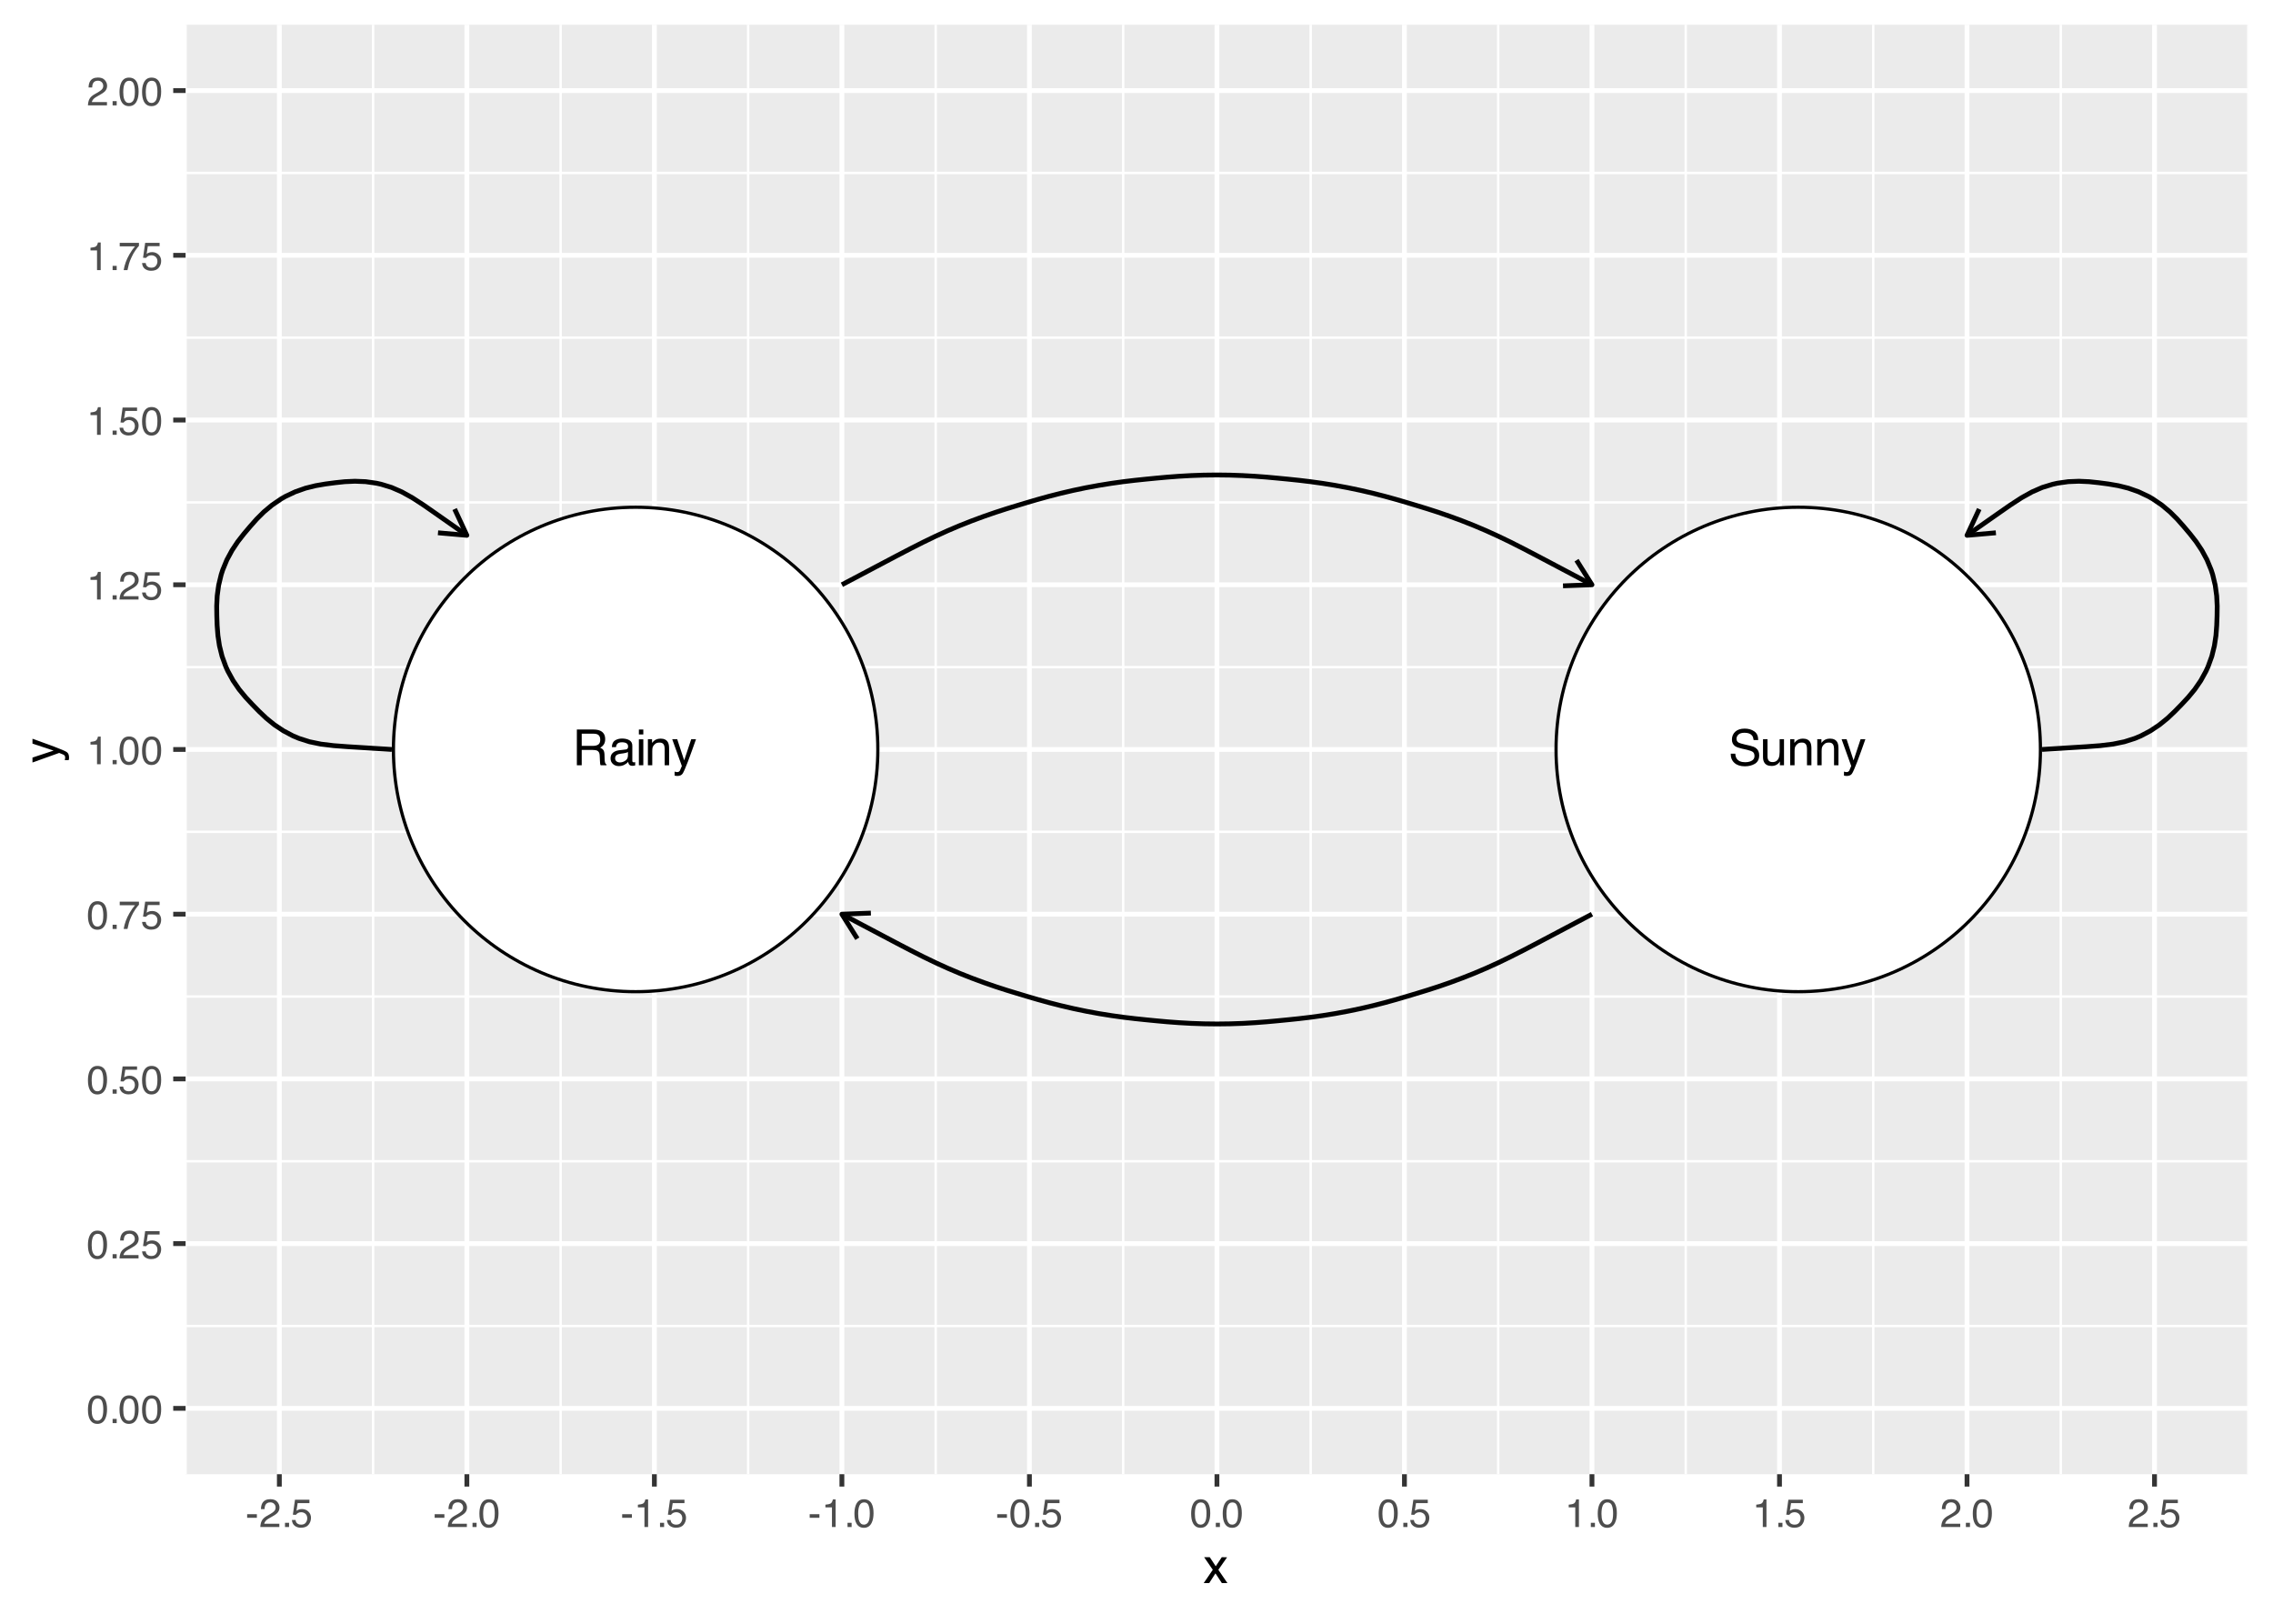 <?xml version="1.0" encoding="UTF-8"?>
<svg xmlns="http://www.w3.org/2000/svg" xmlns:xlink="http://www.w3.org/1999/xlink" width="504" height="360" viewBox="0 0 504 360">
<defs>
<g>
<g id="glyph-0-0">
<path d="M 0.359 0 L 0.359 -7.922 L 6.641 -7.922 L 6.641 0 Z M 5.656 -1 L 5.656 -6.938 L 1.344 -6.938 L 1.344 -1 Z M 5.656 -1 "/>
</g>
<g id="glyph-0-1">
<path d="M 4.531 -4.297 C 5.031 -4.297 5.426 -4.395 5.719 -4.594 C 6.008 -4.789 6.156 -5.156 6.156 -5.688 C 6.156 -6.25 5.953 -6.633 5.547 -6.844 C 5.328 -6.945 5.035 -7 4.672 -7 L 2.047 -7 L 2.047 -4.297 Z M 0.969 -7.922 L 4.641 -7.922 C 5.242 -7.922 5.742 -7.832 6.141 -7.656 C 6.879 -7.32 7.25 -6.695 7.25 -5.781 C 7.25 -5.312 7.148 -4.926 6.953 -4.625 C 6.754 -4.32 6.484 -4.078 6.141 -3.891 C 6.441 -3.766 6.672 -3.598 6.828 -3.391 C 6.984 -3.191 7.07 -2.863 7.094 -2.406 L 7.125 -1.344 C 7.133 -1.039 7.16 -0.812 7.203 -0.656 C 7.266 -0.406 7.379 -0.242 7.547 -0.172 L 7.547 0 L 6.234 0 C 6.203 -0.07 6.172 -0.16 6.141 -0.266 C 6.117 -0.367 6.102 -0.578 6.094 -0.891 L 6.031 -2.219 C 6.008 -2.727 5.816 -3.07 5.453 -3.25 C 5.242 -3.344 4.922 -3.391 4.484 -3.391 L 2.047 -3.391 L 2.047 0 L 0.969 0 Z M 0.969 -7.922 "/>
</g>
<g id="glyph-0-2">
<path d="M 1.453 -1.531 C 1.453 -1.25 1.555 -1.023 1.766 -0.859 C 1.973 -0.703 2.211 -0.625 2.484 -0.625 C 2.828 -0.625 3.16 -0.707 3.484 -0.875 C 4.023 -1.133 4.297 -1.562 4.297 -2.156 L 4.297 -2.938 C 4.172 -2.863 4.016 -2.801 3.828 -2.75 C 3.641 -2.695 3.457 -2.66 3.281 -2.641 L 2.703 -2.562 C 2.348 -2.52 2.082 -2.445 1.906 -2.344 C 1.602 -2.176 1.453 -1.906 1.453 -1.531 Z M 3.812 -3.5 C 4.031 -3.531 4.176 -3.625 4.25 -3.781 C 4.301 -3.863 4.328 -3.988 4.328 -4.156 C 4.328 -4.488 4.207 -4.727 3.969 -4.875 C 3.727 -5.02 3.391 -5.094 2.953 -5.094 C 2.453 -5.094 2.094 -4.957 1.875 -4.688 C 1.758 -4.531 1.68 -4.305 1.641 -4.016 L 0.734 -4.016 C 0.754 -4.723 0.984 -5.219 1.422 -5.5 C 1.867 -5.781 2.391 -5.922 2.984 -5.922 C 3.66 -5.922 4.211 -5.789 4.641 -5.531 C 5.055 -5.27 5.266 -4.867 5.266 -4.328 L 5.266 -1 C 5.266 -0.895 5.285 -0.812 5.328 -0.75 C 5.367 -0.688 5.457 -0.656 5.594 -0.656 C 5.633 -0.656 5.68 -0.656 5.734 -0.656 C 5.785 -0.664 5.844 -0.676 5.906 -0.688 L 5.906 0.031 C 5.758 0.07 5.645 0.098 5.562 0.109 C 5.477 0.117 5.367 0.125 5.234 0.125 C 4.898 0.125 4.66 0.004 4.516 -0.234 C 4.43 -0.359 4.375 -0.535 4.344 -0.766 C 4.145 -0.504 3.859 -0.281 3.484 -0.094 C 3.117 0.094 2.711 0.188 2.266 0.188 C 1.734 0.188 1.297 0.023 0.953 -0.297 C 0.609 -0.617 0.438 -1.023 0.438 -1.516 C 0.438 -2.047 0.602 -2.457 0.938 -2.75 C 1.281 -3.051 1.723 -3.238 2.266 -3.312 Z M 3 -5.922 Z M 3 -5.922 "/>
</g>
<g id="glyph-0-3">
<path d="M 0.719 -5.75 L 1.703 -5.75 L 1.703 0 L 0.719 0 Z M 0.719 -7.922 L 1.703 -7.922 L 1.703 -6.828 L 0.719 -6.828 Z M 0.719 -7.922 "/>
</g>
<g id="glyph-0-4">
<path d="M 0.719 -5.781 L 1.641 -5.781 L 1.641 -4.953 C 1.91 -5.297 2.195 -5.539 2.5 -5.688 C 2.812 -5.832 3.148 -5.906 3.516 -5.906 C 4.336 -5.906 4.895 -5.617 5.188 -5.047 C 5.344 -4.734 5.422 -4.285 5.422 -3.703 L 5.422 0 L 4.438 0 L 4.438 -3.641 C 4.438 -3.992 4.383 -4.281 4.281 -4.5 C 4.102 -4.852 3.789 -5.031 3.344 -5.031 C 3.113 -5.031 2.922 -5.008 2.766 -4.969 C 2.504 -4.883 2.273 -4.723 2.078 -4.484 C 1.91 -4.297 1.801 -4.098 1.75 -3.891 C 1.707 -3.691 1.688 -3.406 1.688 -3.031 L 1.688 0 L 0.719 0 Z M 3 -5.922 Z M 3 -5.922 "/>
</g>
<g id="glyph-0-5">
<path d="M 4.328 -5.781 L 5.391 -5.781 C 5.254 -5.406 4.953 -4.555 4.484 -3.234 C 4.129 -2.242 3.832 -1.438 3.594 -0.812 C 3.031 0.656 2.633 1.551 2.406 1.875 C 2.176 2.207 1.781 2.375 1.219 2.375 C 1.082 2.375 0.977 2.363 0.906 2.344 C 0.832 2.332 0.742 2.316 0.641 2.297 L 0.641 1.406 C 0.805 1.457 0.926 1.488 1 1.5 C 1.07 1.508 1.141 1.516 1.203 1.516 C 1.379 1.516 1.508 1.484 1.594 1.422 C 1.676 1.359 1.75 1.285 1.812 1.203 C 1.832 1.172 1.895 1.02 2 0.75 C 2.113 0.488 2.195 0.297 2.25 0.172 L 0.109 -5.781 L 1.219 -5.781 L 2.766 -1.078 Z M 2.75 -5.922 Z M 2.75 -5.922 "/>
</g>
<g id="glyph-0-6">
<path d="M 1.547 -2.562 C 1.566 -2.102 1.672 -1.738 1.859 -1.469 C 2.211 -0.938 2.844 -0.672 3.75 -0.672 C 4.145 -0.672 4.508 -0.727 4.844 -0.844 C 5.477 -1.07 5.797 -1.473 5.797 -2.047 C 5.797 -2.473 5.664 -2.781 5.406 -2.969 C 5.125 -3.145 4.691 -3.301 4.109 -3.438 L 3.047 -3.672 C 2.336 -3.836 1.836 -4.016 1.547 -4.203 C 1.047 -4.535 0.797 -5.031 0.797 -5.688 C 0.797 -6.395 1.039 -6.977 1.531 -7.438 C 2.031 -7.895 2.727 -8.125 3.625 -8.125 C 4.457 -8.125 5.164 -7.922 5.75 -7.516 C 6.332 -7.117 6.625 -6.477 6.625 -5.594 L 5.609 -5.594 C 5.555 -6.02 5.441 -6.348 5.266 -6.578 C 4.941 -6.992 4.383 -7.203 3.594 -7.203 C 2.969 -7.203 2.516 -7.066 2.234 -6.797 C 1.953 -6.523 1.812 -6.219 1.812 -5.875 C 1.812 -5.477 1.973 -5.191 2.297 -5.016 C 2.516 -4.898 3 -4.754 3.75 -4.578 L 4.859 -4.328 C 5.391 -4.203 5.801 -4.035 6.094 -3.828 C 6.594 -3.461 6.844 -2.926 6.844 -2.219 C 6.844 -1.344 6.523 -0.711 5.891 -0.328 C 5.254 0.047 4.516 0.234 3.672 0.234 C 2.68 0.234 1.91 -0.016 1.359 -0.516 C 0.797 -1.016 0.52 -1.695 0.531 -2.562 Z M 3.719 -8.141 Z M 3.719 -8.141 "/>
</g>
<g id="glyph-0-7">
<path d="M 1.688 -5.781 L 1.688 -1.938 C 1.688 -1.645 1.734 -1.406 1.828 -1.219 C 1.992 -0.875 2.312 -0.703 2.781 -0.703 C 3.457 -0.703 3.922 -1.004 4.172 -1.609 C 4.305 -1.93 4.375 -2.375 4.375 -2.938 L 4.375 -5.781 L 5.344 -5.781 L 5.344 0 L 4.422 0 L 4.438 -0.859 C 4.312 -0.629 4.156 -0.441 3.969 -0.297 C 3.594 0.004 3.141 0.156 2.609 0.156 C 1.785 0.156 1.227 -0.117 0.938 -0.672 C 0.77 -0.961 0.688 -1.352 0.688 -1.844 L 0.688 -5.781 Z M 3.016 -5.922 Z M 3.016 -5.922 "/>
</g>
<g id="glyph-1-0">
<path d="M 0.281 0 L 0.281 -6.312 L 5.297 -6.312 L 5.297 0 Z M 4.5 -0.797 L 4.5 -5.516 L 1.078 -5.516 L 1.078 -0.797 Z M 4.5 -0.797 "/>
</g>
<g id="glyph-1-1">
<path d="M 2.375 -6.156 C 3.176 -6.156 3.754 -5.828 4.109 -5.172 C 4.379 -4.66 4.516 -3.961 4.516 -3.078 C 4.516 -2.242 4.391 -1.555 4.141 -1.016 C 3.785 -0.223 3.195 0.172 2.375 0.172 C 1.633 0.172 1.082 -0.148 0.719 -0.797 C 0.426 -1.328 0.281 -2.047 0.281 -2.953 C 0.281 -3.648 0.367 -4.25 0.547 -4.75 C 0.879 -5.688 1.488 -6.156 2.375 -6.156 Z M 2.375 -0.531 C 2.77 -0.531 3.086 -0.707 3.328 -1.062 C 3.566 -1.426 3.688 -2.086 3.688 -3.047 C 3.688 -3.754 3.598 -4.332 3.422 -4.781 C 3.254 -5.227 2.922 -5.453 2.422 -5.453 C 1.973 -5.453 1.641 -5.238 1.422 -4.812 C 1.211 -4.383 1.109 -3.754 1.109 -2.922 C 1.109 -2.297 1.176 -1.789 1.312 -1.406 C 1.52 -0.82 1.875 -0.531 2.375 -0.531 Z M 2.375 -0.531 "/>
</g>
<g id="glyph-1-2">
<path d="M 0.75 -0.938 L 1.656 -0.938 L 1.656 0 L 0.75 0 Z M 0.75 -0.938 "/>
</g>
<g id="glyph-1-3">
<path d="M 0.281 0 C 0.301 -0.531 0.406 -0.988 0.594 -1.375 C 0.789 -1.77 1.164 -2.129 1.719 -2.453 L 2.547 -2.922 C 2.91 -3.141 3.164 -3.328 3.312 -3.484 C 3.551 -3.711 3.672 -3.984 3.672 -4.297 C 3.672 -4.648 3.562 -4.93 3.344 -5.141 C 3.133 -5.359 2.848 -5.469 2.484 -5.469 C 1.961 -5.469 1.598 -5.266 1.391 -4.859 C 1.285 -4.648 1.227 -4.352 1.219 -3.969 L 0.422 -3.969 C 0.43 -4.5 0.531 -4.938 0.719 -5.281 C 1.051 -5.875 1.645 -6.172 2.5 -6.172 C 3.195 -6.172 3.707 -5.977 4.031 -5.594 C 4.363 -5.219 4.531 -4.797 4.531 -4.328 C 4.531 -3.836 4.352 -3.414 4 -3.062 C 3.801 -2.863 3.441 -2.617 2.922 -2.328 L 2.344 -2 C 2.062 -1.844 1.836 -1.695 1.672 -1.562 C 1.391 -1.312 1.211 -1.035 1.141 -0.734 L 4.5 -0.734 L 4.5 0 Z M 0.281 0 "/>
</g>
<g id="glyph-1-4">
<path d="M 1.094 -1.562 C 1.133 -1.125 1.336 -0.82 1.703 -0.656 C 1.879 -0.57 2.094 -0.531 2.344 -0.531 C 2.801 -0.531 3.141 -0.676 3.359 -0.969 C 3.578 -1.258 3.688 -1.582 3.688 -1.938 C 3.688 -2.363 3.555 -2.691 3.297 -2.922 C 3.035 -3.16 2.719 -3.281 2.344 -3.281 C 2.082 -3.281 1.852 -3.227 1.656 -3.125 C 1.469 -3.02 1.305 -2.879 1.172 -2.703 L 0.5 -2.734 L 0.969 -6.047 L 4.172 -6.047 L 4.172 -5.297 L 1.562 -5.297 L 1.297 -3.594 C 1.43 -3.695 1.566 -3.773 1.703 -3.828 C 1.93 -3.93 2.195 -3.984 2.5 -3.984 C 3.062 -3.984 3.535 -3.801 3.922 -3.438 C 4.316 -3.07 4.516 -2.609 4.516 -2.047 C 4.516 -1.461 4.332 -0.945 3.969 -0.5 C 3.613 -0.062 3.047 0.156 2.266 0.156 C 1.754 0.156 1.305 0.016 0.922 -0.266 C 0.547 -0.547 0.332 -0.977 0.281 -1.562 Z M 1.094 -1.562 "/>
</g>
<g id="glyph-1-5">
<path d="M 4.594 -6.047 L 4.594 -5.375 C 4.395 -5.176 4.129 -4.836 3.797 -4.359 C 3.473 -3.891 3.188 -3.379 2.938 -2.828 C 2.688 -2.297 2.5 -1.812 2.375 -1.375 C 2.289 -1.082 2.18 -0.625 2.047 0 L 1.203 0 C 1.391 -1.176 1.816 -2.344 2.484 -3.5 C 2.879 -4.188 3.289 -4.773 3.719 -5.266 L 0.328 -5.266 L 0.328 -6.047 Z M 4.594 -6.047 "/>
</g>
<g id="glyph-1-6">
<path d="M 0.844 -4.359 L 0.844 -4.953 C 1.395 -5.004 1.781 -5.094 2 -5.219 C 2.227 -5.344 2.395 -5.645 2.5 -6.125 L 3.109 -6.125 L 3.109 0 L 2.297 0 L 2.297 -4.359 Z M 0.844 -4.359 "/>
</g>
<g id="glyph-1-7">
<path d="M 0.359 -2.844 L 2.516 -2.844 L 2.516 -2.047 L 0.359 -2.047 Z M 0.359 -2.844 "/>
</g>
<g id="glyph-2-0">
<path d="M 0.359 0 L 0.359 -7.891 L 6.625 -7.891 L 6.625 0 Z M 5.625 -0.984 L 5.625 -6.906 L 1.344 -6.906 L 1.344 -0.984 Z M 5.625 -0.984 "/>
</g>
<g id="glyph-2-1">
<path d="M 0.156 -5.75 L 1.406 -5.75 L 2.734 -3.734 L 4.078 -5.75 L 5.25 -5.719 L 3.312 -2.953 L 5.328 0 L 4.094 0 L 2.672 -2.156 L 1.281 0 L 0.062 0 L 2.078 -2.953 Z M 0.156 -5.75 "/>
</g>
<g id="glyph-3-0">
<path d="M 0 -0.359 L -7.891 -0.359 L -7.891 -6.625 L 0 -6.625 Z M -0.984 -5.625 L -6.906 -5.625 L -6.906 -1.344 L -0.984 -1.344 Z M -0.984 -5.625 "/>
</g>
<g id="glyph-3-1">
<path d="M -5.75 -4.297 L -5.75 -5.375 C -5.383 -5.238 -4.547 -4.938 -3.234 -4.469 C -2.242 -4.113 -1.438 -3.816 -0.812 -3.578 C 0.656 -3.023 1.551 -2.633 1.875 -2.406 C 2.195 -2.176 2.359 -1.781 2.359 -1.219 C 2.359 -1.082 2.352 -0.977 2.344 -0.906 C 2.332 -0.832 2.312 -0.742 2.281 -0.641 L 1.406 -0.641 C 1.445 -0.805 1.473 -0.926 1.484 -1 C 1.492 -1.07 1.5 -1.141 1.5 -1.203 C 1.5 -1.379 1.469 -1.508 1.406 -1.594 C 1.352 -1.676 1.285 -1.75 1.203 -1.812 C 1.172 -1.82 1.02 -1.883 0.75 -2 C 0.488 -2.113 0.297 -2.191 0.172 -2.234 L -5.75 -0.109 L -5.75 -1.203 L -1.062 -2.75 Z M -5.891 -2.75 Z M -5.891 -2.75 "/>
</g>
</g>
<clipPath id="clip-0">
<path clip-rule="nonzero" d="M 41.152 5.48 L 498.523 5.48 L 498.523 326.852 L 41.152 326.852 Z M 41.152 5.48 "/>
</clipPath>
<clipPath id="clip-1">
<path clip-rule="nonzero" d="M 41.152 293 L 498.523 293 L 498.523 295 L 41.152 295 Z M 41.152 293 "/>
</clipPath>
<clipPath id="clip-2">
<path clip-rule="nonzero" d="M 41.152 257 L 498.523 257 L 498.523 258 L 41.152 258 Z M 41.152 257 "/>
</clipPath>
<clipPath id="clip-3">
<path clip-rule="nonzero" d="M 41.152 220 L 498.523 220 L 498.523 222 L 41.152 222 Z M 41.152 220 "/>
</clipPath>
<clipPath id="clip-4">
<path clip-rule="nonzero" d="M 41.152 184 L 498.523 184 L 498.523 185 L 41.152 185 Z M 41.152 184 "/>
</clipPath>
<clipPath id="clip-5">
<path clip-rule="nonzero" d="M 41.152 147 L 498.523 147 L 498.523 149 L 41.152 149 Z M 41.152 147 "/>
</clipPath>
<clipPath id="clip-6">
<path clip-rule="nonzero" d="M 41.152 111 L 498.523 111 L 498.523 112 L 41.152 112 Z M 41.152 111 "/>
</clipPath>
<clipPath id="clip-7">
<path clip-rule="nonzero" d="M 41.152 74 L 498.523 74 L 498.523 76 L 41.152 76 Z M 41.152 74 "/>
</clipPath>
<clipPath id="clip-8">
<path clip-rule="nonzero" d="M 41.152 38 L 498.523 38 L 498.523 39 L 41.152 39 Z M 41.152 38 "/>
</clipPath>
<clipPath id="clip-9">
<path clip-rule="nonzero" d="M 41.152 5.48 L 42 5.48 L 42 326.852 L 41.152 326.852 Z M 41.152 5.48 "/>
</clipPath>
<clipPath id="clip-10">
<path clip-rule="nonzero" d="M 82 5.48 L 83 5.48 L 83 326.852 L 82 326.852 Z M 82 5.48 "/>
</clipPath>
<clipPath id="clip-11">
<path clip-rule="nonzero" d="M 124 5.48 L 125 5.48 L 125 326.852 L 124 326.852 Z M 124 5.48 "/>
</clipPath>
<clipPath id="clip-12">
<path clip-rule="nonzero" d="M 165 5.48 L 167 5.48 L 167 326.852 L 165 326.852 Z M 165 5.48 "/>
</clipPath>
<clipPath id="clip-13">
<path clip-rule="nonzero" d="M 207 5.48 L 208 5.48 L 208 326.852 L 207 326.852 Z M 207 5.48 "/>
</clipPath>
<clipPath id="clip-14">
<path clip-rule="nonzero" d="M 248 5.48 L 250 5.48 L 250 326.852 L 248 326.852 Z M 248 5.48 "/>
</clipPath>
<clipPath id="clip-15">
<path clip-rule="nonzero" d="M 290 5.48 L 291 5.48 L 291 326.852 L 290 326.852 Z M 290 5.48 "/>
</clipPath>
<clipPath id="clip-16">
<path clip-rule="nonzero" d="M 331 5.48 L 333 5.48 L 333 326.852 L 331 326.852 Z M 331 5.48 "/>
</clipPath>
<clipPath id="clip-17">
<path clip-rule="nonzero" d="M 373 5.48 L 375 5.48 L 375 326.852 L 373 326.852 Z M 373 5.48 "/>
</clipPath>
<clipPath id="clip-18">
<path clip-rule="nonzero" d="M 415 5.48 L 416 5.48 L 416 326.852 L 415 326.852 Z M 415 5.48 "/>
</clipPath>
<clipPath id="clip-19">
<path clip-rule="nonzero" d="M 456 5.48 L 458 5.48 L 458 326.852 L 456 326.852 Z M 456 5.48 "/>
</clipPath>
<clipPath id="clip-20">
<path clip-rule="nonzero" d="M 498 5.48 L 498.523 5.48 L 498.523 326.852 L 498 326.852 Z M 498 5.48 "/>
</clipPath>
<clipPath id="clip-21">
<path clip-rule="nonzero" d="M 41.152 311 L 498.523 311 L 498.523 313 L 41.152 313 Z M 41.152 311 "/>
</clipPath>
<clipPath id="clip-22">
<path clip-rule="nonzero" d="M 41.152 275 L 498.523 275 L 498.523 277 L 41.152 277 Z M 41.152 275 "/>
</clipPath>
<clipPath id="clip-23">
<path clip-rule="nonzero" d="M 41.152 238 L 498.523 238 L 498.523 240 L 41.152 240 Z M 41.152 238 "/>
</clipPath>
<clipPath id="clip-24">
<path clip-rule="nonzero" d="M 41.152 202 L 498.523 202 L 498.523 204 L 41.152 204 Z M 41.152 202 "/>
</clipPath>
<clipPath id="clip-25">
<path clip-rule="nonzero" d="M 41.152 165 L 498.523 165 L 498.523 167 L 41.152 167 Z M 41.152 165 "/>
</clipPath>
<clipPath id="clip-26">
<path clip-rule="nonzero" d="M 41.152 129 L 498.523 129 L 498.523 131 L 41.152 131 Z M 41.152 129 "/>
</clipPath>
<clipPath id="clip-27">
<path clip-rule="nonzero" d="M 41.152 92 L 498.523 92 L 498.523 94 L 41.152 94 Z M 41.152 92 "/>
</clipPath>
<clipPath id="clip-28">
<path clip-rule="nonzero" d="M 41.152 56 L 498.523 56 L 498.523 58 L 41.152 58 Z M 41.152 56 "/>
</clipPath>
<clipPath id="clip-29">
<path clip-rule="nonzero" d="M 41.152 19 L 498.523 19 L 498.523 21 L 41.152 21 Z M 41.152 19 "/>
</clipPath>
<clipPath id="clip-30">
<path clip-rule="nonzero" d="M 61 5.48 L 63 5.48 L 63 326.852 L 61 326.852 Z M 61 5.48 "/>
</clipPath>
<clipPath id="clip-31">
<path clip-rule="nonzero" d="M 102 5.48 L 105 5.48 L 105 326.852 L 102 326.852 Z M 102 5.48 "/>
</clipPath>
<clipPath id="clip-32">
<path clip-rule="nonzero" d="M 144 5.48 L 146 5.48 L 146 326.852 L 144 326.852 Z M 144 5.48 "/>
</clipPath>
<clipPath id="clip-33">
<path clip-rule="nonzero" d="M 186 5.48 L 188 5.48 L 188 326.852 L 186 326.852 Z M 186 5.48 "/>
</clipPath>
<clipPath id="clip-34">
<path clip-rule="nonzero" d="M 227 5.48 L 229 5.48 L 229 326.852 L 227 326.852 Z M 227 5.48 "/>
</clipPath>
<clipPath id="clip-35">
<path clip-rule="nonzero" d="M 269 5.48 L 271 5.48 L 271 326.852 L 269 326.852 Z M 269 5.48 "/>
</clipPath>
<clipPath id="clip-36">
<path clip-rule="nonzero" d="M 310 5.48 L 312 5.48 L 312 326.852 L 310 326.852 Z M 310 5.48 "/>
</clipPath>
<clipPath id="clip-37">
<path clip-rule="nonzero" d="M 352 5.48 L 354 5.48 L 354 326.852 L 352 326.852 Z M 352 5.48 "/>
</clipPath>
<clipPath id="clip-38">
<path clip-rule="nonzero" d="M 394 5.48 L 396 5.48 L 396 326.852 L 394 326.852 Z M 394 5.48 "/>
</clipPath>
<clipPath id="clip-39">
<path clip-rule="nonzero" d="M 435 5.48 L 437 5.48 L 437 326.852 L 435 326.852 Z M 435 5.48 "/>
</clipPath>
<clipPath id="clip-40">
<path clip-rule="nonzero" d="M 477 5.48 L 479 5.48 L 479 326.852 L 477 326.852 Z M 477 5.48 "/>
</clipPath>
</defs>
<rect x="-50.4" y="-36" width="604.8" height="432" fill="rgb(100%, 100%, 100%)" fill-opacity="1"/>
<rect x="-50.4" y="-36" width="604.8" height="432" fill="rgb(100%, 100%, 100%)" fill-opacity="1"/>
<path fill="none" stroke-width="1.067" stroke-linecap="round" stroke-linejoin="round" stroke="rgb(100%, 100%, 100%)" stroke-opacity="1" stroke-miterlimit="10" d="M 0 360 L 504 360 L 504 0 L 0 0 Z M 0 360 "/>
<g clip-path="url(#clip-0)">
<path fill-rule="nonzero" fill="rgb(92.157%, 92.157%, 92.157%)" fill-opacity="1" d="M 41.152 326.848 L 498.523 326.848 L 498.523 5.477 L 41.152 5.477 Z M 41.152 326.848 "/>
</g>
<g clip-path="url(#clip-1)">
<path fill="none" stroke-width="0.533" stroke-linecap="butt" stroke-linejoin="round" stroke="rgb(100%, 100%, 100%)" stroke-opacity="1" stroke-miterlimit="10" d="M 41.152 293.98 L 498.52 293.98 "/>
</g>
<g clip-path="url(#clip-2)">
<path fill="none" stroke-width="0.533" stroke-linecap="butt" stroke-linejoin="round" stroke="rgb(100%, 100%, 100%)" stroke-opacity="1" stroke-miterlimit="10" d="M 41.152 257.461 L 498.52 257.461 "/>
</g>
<g clip-path="url(#clip-3)">
<path fill="none" stroke-width="0.533" stroke-linecap="butt" stroke-linejoin="round" stroke="rgb(100%, 100%, 100%)" stroke-opacity="1" stroke-miterlimit="10" d="M 41.152 220.941 L 498.52 220.941 "/>
</g>
<g clip-path="url(#clip-4)">
<path fill="none" stroke-width="0.533" stroke-linecap="butt" stroke-linejoin="round" stroke="rgb(100%, 100%, 100%)" stroke-opacity="1" stroke-miterlimit="10" d="M 41.152 184.426 L 498.52 184.426 "/>
</g>
<g clip-path="url(#clip-5)">
<path fill="none" stroke-width="0.533" stroke-linecap="butt" stroke-linejoin="round" stroke="rgb(100%, 100%, 100%)" stroke-opacity="1" stroke-miterlimit="10" d="M 41.152 147.906 L 498.52 147.906 "/>
</g>
<g clip-path="url(#clip-6)">
<path fill="none" stroke-width="0.533" stroke-linecap="butt" stroke-linejoin="round" stroke="rgb(100%, 100%, 100%)" stroke-opacity="1" stroke-miterlimit="10" d="M 41.152 111.387 L 498.52 111.387 "/>
</g>
<g clip-path="url(#clip-7)">
<path fill="none" stroke-width="0.533" stroke-linecap="butt" stroke-linejoin="round" stroke="rgb(100%, 100%, 100%)" stroke-opacity="1" stroke-miterlimit="10" d="M 41.152 74.867 L 498.52 74.867 "/>
</g>
<g clip-path="url(#clip-8)">
<path fill="none" stroke-width="0.533" stroke-linecap="butt" stroke-linejoin="round" stroke="rgb(100%, 100%, 100%)" stroke-opacity="1" stroke-miterlimit="10" d="M 41.152 38.348 L 498.52 38.348 "/>
</g>
<g clip-path="url(#clip-9)">
<path fill="none" stroke-width="0.533" stroke-linecap="butt" stroke-linejoin="round" stroke="rgb(100%, 100%, 100%)" stroke-opacity="1" stroke-miterlimit="10" d="M 41.152 326.848 L 41.152 5.48 "/>
</g>
<g clip-path="url(#clip-10)">
<path fill="none" stroke-width="0.533" stroke-linecap="butt" stroke-linejoin="round" stroke="rgb(100%, 100%, 100%)" stroke-opacity="1" stroke-miterlimit="10" d="M 82.73 326.848 L 82.73 5.48 "/>
</g>
<g clip-path="url(#clip-11)">
<path fill="none" stroke-width="0.533" stroke-linecap="butt" stroke-linejoin="round" stroke="rgb(100%, 100%, 100%)" stroke-opacity="1" stroke-miterlimit="10" d="M 124.309 326.848 L 124.309 5.48 "/>
</g>
<g clip-path="url(#clip-12)">
<path fill="none" stroke-width="0.533" stroke-linecap="butt" stroke-linejoin="round" stroke="rgb(100%, 100%, 100%)" stroke-opacity="1" stroke-miterlimit="10" d="M 165.887 326.848 L 165.887 5.48 "/>
</g>
<g clip-path="url(#clip-13)">
<path fill="none" stroke-width="0.533" stroke-linecap="butt" stroke-linejoin="round" stroke="rgb(100%, 100%, 100%)" stroke-opacity="1" stroke-miterlimit="10" d="M 207.469 326.848 L 207.469 5.48 "/>
</g>
<g clip-path="url(#clip-14)">
<path fill="none" stroke-width="0.533" stroke-linecap="butt" stroke-linejoin="round" stroke="rgb(100%, 100%, 100%)" stroke-opacity="1" stroke-miterlimit="10" d="M 249.047 326.848 L 249.047 5.48 "/>
</g>
<g clip-path="url(#clip-15)">
<path fill="none" stroke-width="0.533" stroke-linecap="butt" stroke-linejoin="round" stroke="rgb(100%, 100%, 100%)" stroke-opacity="1" stroke-miterlimit="10" d="M 290.625 326.848 L 290.625 5.48 "/>
</g>
<g clip-path="url(#clip-16)">
<path fill="none" stroke-width="0.533" stroke-linecap="butt" stroke-linejoin="round" stroke="rgb(100%, 100%, 100%)" stroke-opacity="1" stroke-miterlimit="10" d="M 332.203 326.848 L 332.203 5.48 "/>
</g>
<g clip-path="url(#clip-17)">
<path fill="none" stroke-width="0.533" stroke-linecap="butt" stroke-linejoin="round" stroke="rgb(100%, 100%, 100%)" stroke-opacity="1" stroke-miterlimit="10" d="M 373.785 326.848 L 373.785 5.48 "/>
</g>
<g clip-path="url(#clip-18)">
<path fill="none" stroke-width="0.533" stroke-linecap="butt" stroke-linejoin="round" stroke="rgb(100%, 100%, 100%)" stroke-opacity="1" stroke-miterlimit="10" d="M 415.363 326.848 L 415.363 5.48 "/>
</g>
<g clip-path="url(#clip-19)">
<path fill="none" stroke-width="0.533" stroke-linecap="butt" stroke-linejoin="round" stroke="rgb(100%, 100%, 100%)" stroke-opacity="1" stroke-miterlimit="10" d="M 456.941 326.848 L 456.941 5.48 "/>
</g>
<g clip-path="url(#clip-20)">
<path fill="none" stroke-width="0.533" stroke-linecap="butt" stroke-linejoin="round" stroke="rgb(100%, 100%, 100%)" stroke-opacity="1" stroke-miterlimit="10" d="M 498.52 326.848 L 498.52 5.48 "/>
</g>
<g clip-path="url(#clip-21)">
<path fill="none" stroke-width="1.067" stroke-linecap="butt" stroke-linejoin="round" stroke="rgb(100%, 100%, 100%)" stroke-opacity="1" stroke-miterlimit="10" d="M 41.152 312.242 L 498.52 312.242 "/>
</g>
<g clip-path="url(#clip-22)">
<path fill="none" stroke-width="1.067" stroke-linecap="butt" stroke-linejoin="round" stroke="rgb(100%, 100%, 100%)" stroke-opacity="1" stroke-miterlimit="10" d="M 41.152 275.723 L 498.52 275.723 "/>
</g>
<g clip-path="url(#clip-23)">
<path fill="none" stroke-width="1.067" stroke-linecap="butt" stroke-linejoin="round" stroke="rgb(100%, 100%, 100%)" stroke-opacity="1" stroke-miterlimit="10" d="M 41.152 239.203 L 498.52 239.203 "/>
</g>
<g clip-path="url(#clip-24)">
<path fill="none" stroke-width="1.067" stroke-linecap="butt" stroke-linejoin="round" stroke="rgb(100%, 100%, 100%)" stroke-opacity="1" stroke-miterlimit="10" d="M 41.152 202.684 L 498.52 202.684 "/>
</g>
<g clip-path="url(#clip-25)">
<path fill="none" stroke-width="1.067" stroke-linecap="butt" stroke-linejoin="round" stroke="rgb(100%, 100%, 100%)" stroke-opacity="1" stroke-miterlimit="10" d="M 41.152 166.164 L 498.52 166.164 "/>
</g>
<g clip-path="url(#clip-26)">
<path fill="none" stroke-width="1.067" stroke-linecap="butt" stroke-linejoin="round" stroke="rgb(100%, 100%, 100%)" stroke-opacity="1" stroke-miterlimit="10" d="M 41.152 129.645 L 498.52 129.645 "/>
</g>
<g clip-path="url(#clip-27)">
<path fill="none" stroke-width="1.067" stroke-linecap="butt" stroke-linejoin="round" stroke="rgb(100%, 100%, 100%)" stroke-opacity="1" stroke-miterlimit="10" d="M 41.152 93.125 L 498.52 93.125 "/>
</g>
<g clip-path="url(#clip-28)">
<path fill="none" stroke-width="1.067" stroke-linecap="butt" stroke-linejoin="round" stroke="rgb(100%, 100%, 100%)" stroke-opacity="1" stroke-miterlimit="10" d="M 41.152 56.605 L 498.52 56.605 "/>
</g>
<g clip-path="url(#clip-29)">
<path fill="none" stroke-width="1.067" stroke-linecap="butt" stroke-linejoin="round" stroke="rgb(100%, 100%, 100%)" stroke-opacity="1" stroke-miterlimit="10" d="M 41.152 20.086 L 498.52 20.086 "/>
</g>
<g clip-path="url(#clip-30)">
<path fill="none" stroke-width="1.067" stroke-linecap="butt" stroke-linejoin="round" stroke="rgb(100%, 100%, 100%)" stroke-opacity="1" stroke-miterlimit="10" d="M 61.941 326.848 L 61.941 5.48 "/>
</g>
<g clip-path="url(#clip-31)">
<path fill="none" stroke-width="1.067" stroke-linecap="butt" stroke-linejoin="round" stroke="rgb(100%, 100%, 100%)" stroke-opacity="1" stroke-miterlimit="10" d="M 103.52 326.848 L 103.52 5.48 "/>
</g>
<g clip-path="url(#clip-32)">
<path fill="none" stroke-width="1.067" stroke-linecap="butt" stroke-linejoin="round" stroke="rgb(100%, 100%, 100%)" stroke-opacity="1" stroke-miterlimit="10" d="M 145.098 326.848 L 145.098 5.48 "/>
</g>
<g clip-path="url(#clip-33)">
<path fill="none" stroke-width="1.067" stroke-linecap="butt" stroke-linejoin="round" stroke="rgb(100%, 100%, 100%)" stroke-opacity="1" stroke-miterlimit="10" d="M 186.676 326.848 L 186.676 5.48 "/>
</g>
<g clip-path="url(#clip-34)">
<path fill="none" stroke-width="1.067" stroke-linecap="butt" stroke-linejoin="round" stroke="rgb(100%, 100%, 100%)" stroke-opacity="1" stroke-miterlimit="10" d="M 228.258 326.848 L 228.258 5.48 "/>
</g>
<g clip-path="url(#clip-35)">
<path fill="none" stroke-width="1.067" stroke-linecap="butt" stroke-linejoin="round" stroke="rgb(100%, 100%, 100%)" stroke-opacity="1" stroke-miterlimit="10" d="M 269.836 326.848 L 269.836 5.48 "/>
</g>
<g clip-path="url(#clip-36)">
<path fill="none" stroke-width="1.067" stroke-linecap="butt" stroke-linejoin="round" stroke="rgb(100%, 100%, 100%)" stroke-opacity="1" stroke-miterlimit="10" d="M 311.414 326.848 L 311.414 5.48 "/>
</g>
<g clip-path="url(#clip-37)">
<path fill="none" stroke-width="1.067" stroke-linecap="butt" stroke-linejoin="round" stroke="rgb(100%, 100%, 100%)" stroke-opacity="1" stroke-miterlimit="10" d="M 352.992 326.848 L 352.992 5.48 "/>
</g>
<g clip-path="url(#clip-38)">
<path fill="none" stroke-width="1.067" stroke-linecap="butt" stroke-linejoin="round" stroke="rgb(100%, 100%, 100%)" stroke-opacity="1" stroke-miterlimit="10" d="M 394.574 326.848 L 394.574 5.48 "/>
</g>
<g clip-path="url(#clip-39)">
<path fill="none" stroke-width="1.067" stroke-linecap="butt" stroke-linejoin="round" stroke="rgb(100%, 100%, 100%)" stroke-opacity="1" stroke-miterlimit="10" d="M 436.152 326.848 L 436.152 5.48 "/>
</g>
<g clip-path="url(#clip-40)">
<path fill="none" stroke-width="1.067" stroke-linecap="butt" stroke-linejoin="round" stroke="rgb(100%, 100%, 100%)" stroke-opacity="1" stroke-miterlimit="10" d="M 477.73 326.848 L 477.73 5.48 "/>
</g>
<path fill-rule="nonzero" fill="rgb(100%, 100%, 100%)" fill-opacity="1" stroke-width="0.709" stroke-linecap="round" stroke-linejoin="round" stroke="rgb(0%, 0%, 0%)" stroke-opacity="1" stroke-miterlimit="10" d="M 194.645 166.164 C 194.645 195.824 170.602 219.867 140.941 219.867 C 111.281 219.867 87.238 195.824 87.238 166.164 C 87.238 136.504 111.281 112.461 140.941 112.461 C 170.602 112.461 194.645 136.504 194.645 166.164 "/>
<path fill-rule="nonzero" fill="rgb(100%, 100%, 100%)" fill-opacity="1" stroke-width="0.709" stroke-linecap="round" stroke-linejoin="round" stroke="rgb(0%, 0%, 0%)" stroke-opacity="1" stroke-miterlimit="10" d="M 452.434 166.164 C 452.434 195.824 428.391 219.867 398.73 219.867 C 369.07 219.867 345.027 195.824 345.027 166.164 C 345.027 136.504 369.07 112.461 398.73 112.461 C 428.391 112.461 452.434 136.504 452.434 166.164 "/>
<g fill="rgb(0%, 0%, 0%)" fill-opacity="1">
<use xlink:href="#glyph-0-1" x="126.941" y="169.664"/>
<use xlink:href="#glyph-0-2" x="134.941" y="169.664"/>
<use xlink:href="#glyph-0-3" x="140.941" y="169.664"/>
<use xlink:href="#glyph-0-4" x="142.941" y="169.664"/>
<use xlink:href="#glyph-0-5" x="148.941" y="169.664"/>
</g>
<g fill="rgb(0%, 0%, 0%)" fill-opacity="1">
<use xlink:href="#glyph-0-6" x="383.23" y="169.664"/>
<use xlink:href="#glyph-0-7" x="390.23" y="169.664"/>
<use xlink:href="#glyph-0-4" x="396.23" y="169.664"/>
<use xlink:href="#glyph-0-4" x="402.23" y="169.664"/>
<use xlink:href="#glyph-0-5" x="408.23" y="169.664"/>
</g>
<path fill="none" stroke-width="1.067" stroke-linecap="butt" stroke-linejoin="round" stroke="rgb(0%, 0%, 0%)" stroke-opacity="1" stroke-miterlimit="10" d="M 186.676 129.645 L 186.812 129.574 L 187.645 129.133 L 189.492 128.16 L 192.234 126.711 L 195.465 125.004 L 198.727 123.285 L 201.805 121.68 L 204.688 120.219 L 207.422 118.898 L 210.07 117.691 L 212.715 116.566 L 212.824 116.523 L 215.492 115.469 L 218.141 114.488 L 220.707 113.602 L 223.152 112.812 L 225.469 112.102 L 227.727 111.422 L 230.051 110.742 L 232.523 110.055 L 235.148 109.383 L 237.895 108.742 L 240.703 108.152 L 240.785 108.137 L 243.605 107.617 L 246.391 107.168 L 249.082 106.793 L 251.633 106.488 L 254.043 106.238 L 256.391 106.008 L 258.801 105.789 L 261.359 105.594 L 264.066 105.441 L 266.887 105.34 L 269.754 105.305 L 269.836 105.305 L 272.703 105.34 L 275.523 105.438 L 278.238 105.59 L 280.797 105.781 L 283.215 106.004 L 285.559 106.23 L 287.969 106.48 L 290.516 106.785 L 293.203 107.156 L 295.984 107.602 L 298.809 108.121 L 298.887 108.137 L 301.695 108.723 L 304.445 109.363 L 307.078 110.039 L 309.551 110.723 L 311.879 111.402 L 314.137 112.082 L 316.453 112.793 L 318.895 113.578 L 321.457 114.465 L 324.102 115.438 L 326.77 116.492 L 326.848 116.523 L 329.492 117.645 L 332.141 118.848 L 334.867 120.16 L 337.746 121.617 L 340.816 123.219 L 344.07 124.934 L 347.309 126.645 L 350.086 128.109 L 351.973 129.105 L 352.84 129.562 L 352.992 129.645 "/>
<path fill="none" stroke-width="1.067" stroke-linecap="butt" stroke-linejoin="round" stroke="rgb(0%, 0%, 0%)" stroke-opacity="1" stroke-miterlimit="10" d="M 346.57 129.887 L 352.992 129.645 L 349.57 124.203 "/>
<path fill="none" stroke-width="1.067" stroke-linecap="butt" stroke-linejoin="round" stroke="rgb(0%, 0%, 0%)" stroke-opacity="1" stroke-miterlimit="10" d="M 352.992 202.684 L 352.855 202.758 L 352.027 203.195 L 350.18 204.168 L 347.434 205.617 L 344.203 207.324 L 340.945 209.043 L 337.867 210.648 L 334.98 212.109 L 332.25 213.43 L 329.598 214.637 L 326.953 215.762 L 326.848 215.805 L 324.18 216.859 L 321.531 217.84 L 318.965 218.727 L 316.52 219.516 L 314.203 220.23 L 311.945 220.906 L 309.621 221.586 L 307.148 222.273 L 304.52 222.945 L 301.777 223.59 L 298.969 224.176 L 298.887 224.191 L 296.066 224.715 L 293.281 225.164 L 290.59 225.535 L 288.039 225.84 L 285.625 226.09 L 283.281 226.32 L 280.867 226.539 L 278.312 226.734 L 275.605 226.891 L 272.785 226.988 L 269.918 227.023 L 269.836 227.023 L 266.965 226.988 L 264.145 226.891 L 261.434 226.738 L 258.871 226.547 L 256.457 226.328 L 254.109 226.098 L 251.703 225.848 L 249.156 225.547 L 246.469 225.172 L 243.684 224.727 L 240.863 224.207 L 240.785 224.191 L 237.977 223.605 L 235.227 222.965 L 232.594 222.293 L 230.121 221.605 L 227.793 220.926 L 225.535 220.246 L 223.219 219.539 L 220.777 218.75 L 218.215 217.867 L 215.57 216.891 L 212.898 215.836 L 212.824 215.805 L 210.18 214.684 L 207.531 213.48 L 204.805 212.168 L 201.926 210.711 L 198.855 209.113 L 195.602 207.395 L 192.363 205.684 L 189.586 204.219 L 187.699 203.223 L 186.832 202.766 L 186.676 202.684 "/>
<path fill="none" stroke-width="1.067" stroke-linecap="butt" stroke-linejoin="round" stroke="rgb(0%, 0%, 0%)" stroke-opacity="1" stroke-miterlimit="10" d="M 193.102 202.441 L 186.676 202.684 L 190.098 208.125 "/>
<path fill="none" stroke-width="1.067" stroke-linecap="butt" stroke-linejoin="round" stroke="rgb(0%, 0%, 0%)" stroke-opacity="1" stroke-miterlimit="10" d="M 452.785 166.164 L 452.961 166.152 L 454.016 166.086 L 456.242 165.949 L 459.312 165.754 L 462.613 165.551 L 465.715 165.316 L 468.523 164.973 L 471.051 164.453 L 473.367 163.715 L 474.691 163.16 L 476.84 162.023 L 478.832 160.691 L 480.633 159.23 L 482.234 157.711 L 483.727 156.184 L 485.203 154.602 L 486.648 152.848 L 487.988 150.898 L 489.156 148.777 L 489.605 147.785 L 490.434 145.5 L 491.008 143.172 L 491.355 140.879 L 491.52 138.676 L 491.598 136.543 L 491.625 134.379 L 491.512 132.109 L 491.191 129.766 L 490.629 127.41 L 490.293 126.371 L 489.367 124.125 L 488.227 122.016 L 486.941 120.086 L 485.582 118.348 L 484.203 116.719 L 482.766 115.098 L 481.156 113.496 L 479.344 111.977 L 477.34 110.613 L 476.395 110.07 L 474.199 109.035 L 471.934 108.238 L 469.688 107.68 L 467.508 107.305 L 465.395 107.027 L 463.238 106.797 L 460.973 106.695 L 458.605 106.789 L 456.207 107.129 L 455.145 107.367 L 452.848 108.07 L 450.578 109.059 L 448.246 110.355 L 445.777 111.957 L 443.137 113.793 L 440.445 115.68 L 438.148 117.289 L 436.703 118.305 L 436.184 118.664 L 436.152 118.688 "/>
<path fill="none" stroke-width="1.067" stroke-linecap="butt" stroke-linejoin="round" stroke="rgb(0%, 0%, 0%)" stroke-opacity="1" stroke-miterlimit="10" d="M 438.863 112.863 L 436.152 118.688 L 442.555 118.125 "/>
<path fill="none" stroke-width="1.067" stroke-linecap="butt" stroke-linejoin="round" stroke="rgb(0%, 0%, 0%)" stroke-opacity="1" stroke-miterlimit="10" d="M 86.887 166.164 L 86.707 166.152 L 85.652 166.086 L 83.43 165.949 L 80.359 165.754 L 77.059 165.551 L 73.953 165.316 L 71.148 164.973 L 68.621 164.453 L 66.305 163.715 L 64.98 163.16 L 62.832 162.023 L 60.836 160.691 L 59.039 159.23 L 57.434 157.711 L 55.945 156.184 L 54.469 154.602 L 53.023 152.848 L 51.684 150.898 L 50.516 148.777 L 50.066 147.785 L 49.238 145.5 L 48.66 143.172 L 48.316 140.879 L 48.148 138.676 L 48.074 136.543 L 48.047 134.379 L 48.16 132.109 L 48.477 129.766 L 49.043 127.41 L 49.379 126.371 L 50.305 124.125 L 51.445 122.016 L 52.73 120.086 L 54.09 118.348 L 55.469 116.719 L 56.906 115.098 L 58.512 113.496 L 60.328 111.977 L 62.332 110.613 L 63.277 110.07 L 65.473 109.035 L 67.738 108.238 L 69.984 107.68 L 72.164 107.305 L 74.277 107.027 L 76.43 106.797 L 78.699 106.695 L 81.066 106.789 L 83.461 107.129 L 84.527 107.367 L 86.82 108.07 L 89.094 109.059 L 91.426 110.355 L 93.895 111.957 L 96.535 113.793 L 99.227 115.68 L 101.523 117.289 L 102.969 118.305 L 103.484 118.664 L 103.52 118.688 "/>
<path fill="none" stroke-width="1.067" stroke-linecap="butt" stroke-linejoin="round" stroke="rgb(0%, 0%, 0%)" stroke-opacity="1" stroke-miterlimit="10" d="M 97.117 118.125 L 103.52 118.688 L 100.805 112.863 "/>
<g fill="rgb(30.196%, 30.196%, 30.196%)" fill-opacity="1">
<use xlink:href="#glyph-1-1" x="19.219" y="315.519"/>
<use xlink:href="#glyph-1-2" x="24.219" y="315.519"/>
<use xlink:href="#glyph-1-1" x="26.219" y="315.519"/>
<use xlink:href="#glyph-1-1" x="31.219" y="315.519"/>
</g>
<g fill="rgb(30.196%, 30.196%, 30.196%)" fill-opacity="1">
<use xlink:href="#glyph-1-1" x="19.219" y="278.999"/>
<use xlink:href="#glyph-1-2" x="24.219" y="278.999"/>
<use xlink:href="#glyph-1-3" x="26.219" y="278.999"/>
<use xlink:href="#glyph-1-4" x="31.219" y="278.999"/>
</g>
<g fill="rgb(30.196%, 30.196%, 30.196%)" fill-opacity="1">
<use xlink:href="#glyph-1-1" x="19.219" y="242.479"/>
<use xlink:href="#glyph-1-2" x="24.219" y="242.479"/>
<use xlink:href="#glyph-1-4" x="26.219" y="242.479"/>
<use xlink:href="#glyph-1-1" x="31.219" y="242.479"/>
</g>
<g fill="rgb(30.196%, 30.196%, 30.196%)" fill-opacity="1">
<use xlink:href="#glyph-1-1" x="19.219" y="205.96"/>
<use xlink:href="#glyph-1-2" x="24.219" y="205.96"/>
<use xlink:href="#glyph-1-5" x="26.219" y="205.96"/>
<use xlink:href="#glyph-1-4" x="31.219" y="205.96"/>
</g>
<g fill="rgb(30.196%, 30.196%, 30.196%)" fill-opacity="1">
<use xlink:href="#glyph-1-6" x="19.219" y="169.44"/>
<use xlink:href="#glyph-1-2" x="24.219" y="169.44"/>
<use xlink:href="#glyph-1-1" x="26.219" y="169.44"/>
<use xlink:href="#glyph-1-1" x="31.219" y="169.44"/>
</g>
<g fill="rgb(30.196%, 30.196%, 30.196%)" fill-opacity="1">
<use xlink:href="#glyph-1-6" x="19.219" y="132.921"/>
<use xlink:href="#glyph-1-2" x="24.219" y="132.921"/>
<use xlink:href="#glyph-1-3" x="26.219" y="132.921"/>
<use xlink:href="#glyph-1-4" x="31.219" y="132.921"/>
</g>
<g fill="rgb(30.196%, 30.196%, 30.196%)" fill-opacity="1">
<use xlink:href="#glyph-1-6" x="19.219" y="96.401"/>
<use xlink:href="#glyph-1-2" x="24.219" y="96.401"/>
<use xlink:href="#glyph-1-4" x="26.219" y="96.401"/>
<use xlink:href="#glyph-1-1" x="31.219" y="96.401"/>
</g>
<g fill="rgb(30.196%, 30.196%, 30.196%)" fill-opacity="1">
<use xlink:href="#glyph-1-6" x="19.219" y="59.882"/>
<use xlink:href="#glyph-1-2" x="24.219" y="59.882"/>
<use xlink:href="#glyph-1-5" x="26.219" y="59.882"/>
<use xlink:href="#glyph-1-4" x="31.219" y="59.882"/>
</g>
<g fill="rgb(30.196%, 30.196%, 30.196%)" fill-opacity="1">
<use xlink:href="#glyph-1-3" x="19.219" y="23.362"/>
<use xlink:href="#glyph-1-2" x="24.219" y="23.362"/>
<use xlink:href="#glyph-1-1" x="26.219" y="23.362"/>
<use xlink:href="#glyph-1-1" x="31.219" y="23.362"/>
</g>
<path fill="none" stroke-width="1.067" stroke-linecap="butt" stroke-linejoin="round" stroke="rgb(20%, 20%, 20%)" stroke-opacity="1" stroke-miterlimit="10" d="M 38.41 312.242 L 41.152 312.242 "/>
<path fill="none" stroke-width="1.067" stroke-linecap="butt" stroke-linejoin="round" stroke="rgb(20%, 20%, 20%)" stroke-opacity="1" stroke-miterlimit="10" d="M 38.41 275.723 L 41.152 275.723 "/>
<path fill="none" stroke-width="1.067" stroke-linecap="butt" stroke-linejoin="round" stroke="rgb(20%, 20%, 20%)" stroke-opacity="1" stroke-miterlimit="10" d="M 38.41 239.203 L 41.152 239.203 "/>
<path fill="none" stroke-width="1.067" stroke-linecap="butt" stroke-linejoin="round" stroke="rgb(20%, 20%, 20%)" stroke-opacity="1" stroke-miterlimit="10" d="M 38.41 202.684 L 41.152 202.684 "/>
<path fill="none" stroke-width="1.067" stroke-linecap="butt" stroke-linejoin="round" stroke="rgb(20%, 20%, 20%)" stroke-opacity="1" stroke-miterlimit="10" d="M 38.41 166.164 L 41.152 166.164 "/>
<path fill="none" stroke-width="1.067" stroke-linecap="butt" stroke-linejoin="round" stroke="rgb(20%, 20%, 20%)" stroke-opacity="1" stroke-miterlimit="10" d="M 38.41 129.645 L 41.152 129.645 "/>
<path fill="none" stroke-width="1.067" stroke-linecap="butt" stroke-linejoin="round" stroke="rgb(20%, 20%, 20%)" stroke-opacity="1" stroke-miterlimit="10" d="M 38.41 93.125 L 41.152 93.125 "/>
<path fill="none" stroke-width="1.067" stroke-linecap="butt" stroke-linejoin="round" stroke="rgb(20%, 20%, 20%)" stroke-opacity="1" stroke-miterlimit="10" d="M 38.41 56.605 L 41.152 56.605 "/>
<path fill="none" stroke-width="1.067" stroke-linecap="butt" stroke-linejoin="round" stroke="rgb(20%, 20%, 20%)" stroke-opacity="1" stroke-miterlimit="10" d="M 38.41 20.086 L 41.152 20.086 "/>
<path fill="none" stroke-width="1.067" stroke-linecap="butt" stroke-linejoin="round" stroke="rgb(20%, 20%, 20%)" stroke-opacity="1" stroke-miterlimit="10" d="M 61.941 329.59 L 61.941 326.848 "/>
<path fill="none" stroke-width="1.067" stroke-linecap="butt" stroke-linejoin="round" stroke="rgb(20%, 20%, 20%)" stroke-opacity="1" stroke-miterlimit="10" d="M 103.52 329.59 L 103.52 326.848 "/>
<path fill="none" stroke-width="1.067" stroke-linecap="butt" stroke-linejoin="round" stroke="rgb(20%, 20%, 20%)" stroke-opacity="1" stroke-miterlimit="10" d="M 145.098 329.59 L 145.098 326.848 "/>
<path fill="none" stroke-width="1.067" stroke-linecap="butt" stroke-linejoin="round" stroke="rgb(20%, 20%, 20%)" stroke-opacity="1" stroke-miterlimit="10" d="M 186.676 329.59 L 186.676 326.848 "/>
<path fill="none" stroke-width="1.067" stroke-linecap="butt" stroke-linejoin="round" stroke="rgb(20%, 20%, 20%)" stroke-opacity="1" stroke-miterlimit="10" d="M 228.258 329.59 L 228.258 326.848 "/>
<path fill="none" stroke-width="1.067" stroke-linecap="butt" stroke-linejoin="round" stroke="rgb(20%, 20%, 20%)" stroke-opacity="1" stroke-miterlimit="10" d="M 269.836 329.59 L 269.836 326.848 "/>
<path fill="none" stroke-width="1.067" stroke-linecap="butt" stroke-linejoin="round" stroke="rgb(20%, 20%, 20%)" stroke-opacity="1" stroke-miterlimit="10" d="M 311.414 329.59 L 311.414 326.848 "/>
<path fill="none" stroke-width="1.067" stroke-linecap="butt" stroke-linejoin="round" stroke="rgb(20%, 20%, 20%)" stroke-opacity="1" stroke-miterlimit="10" d="M 352.992 329.59 L 352.992 326.848 "/>
<path fill="none" stroke-width="1.067" stroke-linecap="butt" stroke-linejoin="round" stroke="rgb(20%, 20%, 20%)" stroke-opacity="1" stroke-miterlimit="10" d="M 394.574 329.59 L 394.574 326.848 "/>
<path fill="none" stroke-width="1.067" stroke-linecap="butt" stroke-linejoin="round" stroke="rgb(20%, 20%, 20%)" stroke-opacity="1" stroke-miterlimit="10" d="M 436.152 329.59 L 436.152 326.848 "/>
<path fill="none" stroke-width="1.067" stroke-linecap="butt" stroke-linejoin="round" stroke="rgb(20%, 20%, 20%)" stroke-opacity="1" stroke-miterlimit="10" d="M 477.73 329.59 L 477.73 326.848 "/>
<g fill="rgb(30.196%, 30.196%, 30.196%)" fill-opacity="1">
<use xlink:href="#glyph-1-7" x="54.441" y="338.558"/>
<use xlink:href="#glyph-1-3" x="57.441" y="338.558"/>
<use xlink:href="#glyph-1-2" x="62.441" y="338.558"/>
<use xlink:href="#glyph-1-4" x="64.441" y="338.558"/>
</g>
<g fill="rgb(30.196%, 30.196%, 30.196%)" fill-opacity="1">
<use xlink:href="#glyph-1-7" x="96.02" y="338.558"/>
<use xlink:href="#glyph-1-3" x="99.02" y="338.558"/>
<use xlink:href="#glyph-1-2" x="104.02" y="338.558"/>
<use xlink:href="#glyph-1-1" x="106.02" y="338.558"/>
</g>
<g fill="rgb(30.196%, 30.196%, 30.196%)" fill-opacity="1">
<use xlink:href="#glyph-1-7" x="137.598" y="338.558"/>
<use xlink:href="#glyph-1-6" x="140.598" y="338.558"/>
<use xlink:href="#glyph-1-2" x="145.598" y="338.558"/>
<use xlink:href="#glyph-1-4" x="147.598" y="338.558"/>
</g>
<g fill="rgb(30.196%, 30.196%, 30.196%)" fill-opacity="1">
<use xlink:href="#glyph-1-7" x="179.176" y="338.558"/>
<use xlink:href="#glyph-1-6" x="182.176" y="338.558"/>
<use xlink:href="#glyph-1-2" x="187.176" y="338.558"/>
<use xlink:href="#glyph-1-1" x="189.176" y="338.558"/>
</g>
<g fill="rgb(30.196%, 30.196%, 30.196%)" fill-opacity="1">
<use xlink:href="#glyph-1-7" x="220.758" y="338.558"/>
<use xlink:href="#glyph-1-1" x="223.758" y="338.558"/>
<use xlink:href="#glyph-1-2" x="228.758" y="338.558"/>
<use xlink:href="#glyph-1-4" x="230.758" y="338.558"/>
</g>
<g fill="rgb(30.196%, 30.196%, 30.196%)" fill-opacity="1">
<use xlink:href="#glyph-1-1" x="263.836" y="338.558"/>
<use xlink:href="#glyph-1-2" x="268.836" y="338.558"/>
<use xlink:href="#glyph-1-1" x="270.836" y="338.558"/>
</g>
<g fill="rgb(30.196%, 30.196%, 30.196%)" fill-opacity="1">
<use xlink:href="#glyph-1-1" x="305.414" y="338.558"/>
<use xlink:href="#glyph-1-2" x="310.414" y="338.558"/>
<use xlink:href="#glyph-1-4" x="312.414" y="338.558"/>
</g>
<g fill="rgb(30.196%, 30.196%, 30.196%)" fill-opacity="1">
<use xlink:href="#glyph-1-6" x="346.992" y="338.558"/>
<use xlink:href="#glyph-1-2" x="351.992" y="338.558"/>
<use xlink:href="#glyph-1-1" x="353.992" y="338.558"/>
</g>
<g fill="rgb(30.196%, 30.196%, 30.196%)" fill-opacity="1">
<use xlink:href="#glyph-1-6" x="388.574" y="338.558"/>
<use xlink:href="#glyph-1-2" x="393.574" y="338.558"/>
<use xlink:href="#glyph-1-4" x="395.574" y="338.558"/>
</g>
<g fill="rgb(30.196%, 30.196%, 30.196%)" fill-opacity="1">
<use xlink:href="#glyph-1-3" x="430.152" y="338.558"/>
<use xlink:href="#glyph-1-2" x="435.152" y="338.558"/>
<use xlink:href="#glyph-1-1" x="437.152" y="338.558"/>
</g>
<g fill="rgb(30.196%, 30.196%, 30.196%)" fill-opacity="1">
<use xlink:href="#glyph-1-3" x="471.73" y="338.558"/>
<use xlink:href="#glyph-1-2" x="476.73" y="338.558"/>
<use xlink:href="#glyph-1-4" x="478.73" y="338.558"/>
</g>
<g fill="rgb(0%, 0%, 0%)" fill-opacity="1">
<use xlink:href="#glyph-2-1" x="266.836" y="350.99"/>
</g>
<g fill="rgb(0%, 0%, 0%)" fill-opacity="1">
<use xlink:href="#glyph-3-1" x="12.951" y="169.164"/>
</g>
</svg>
